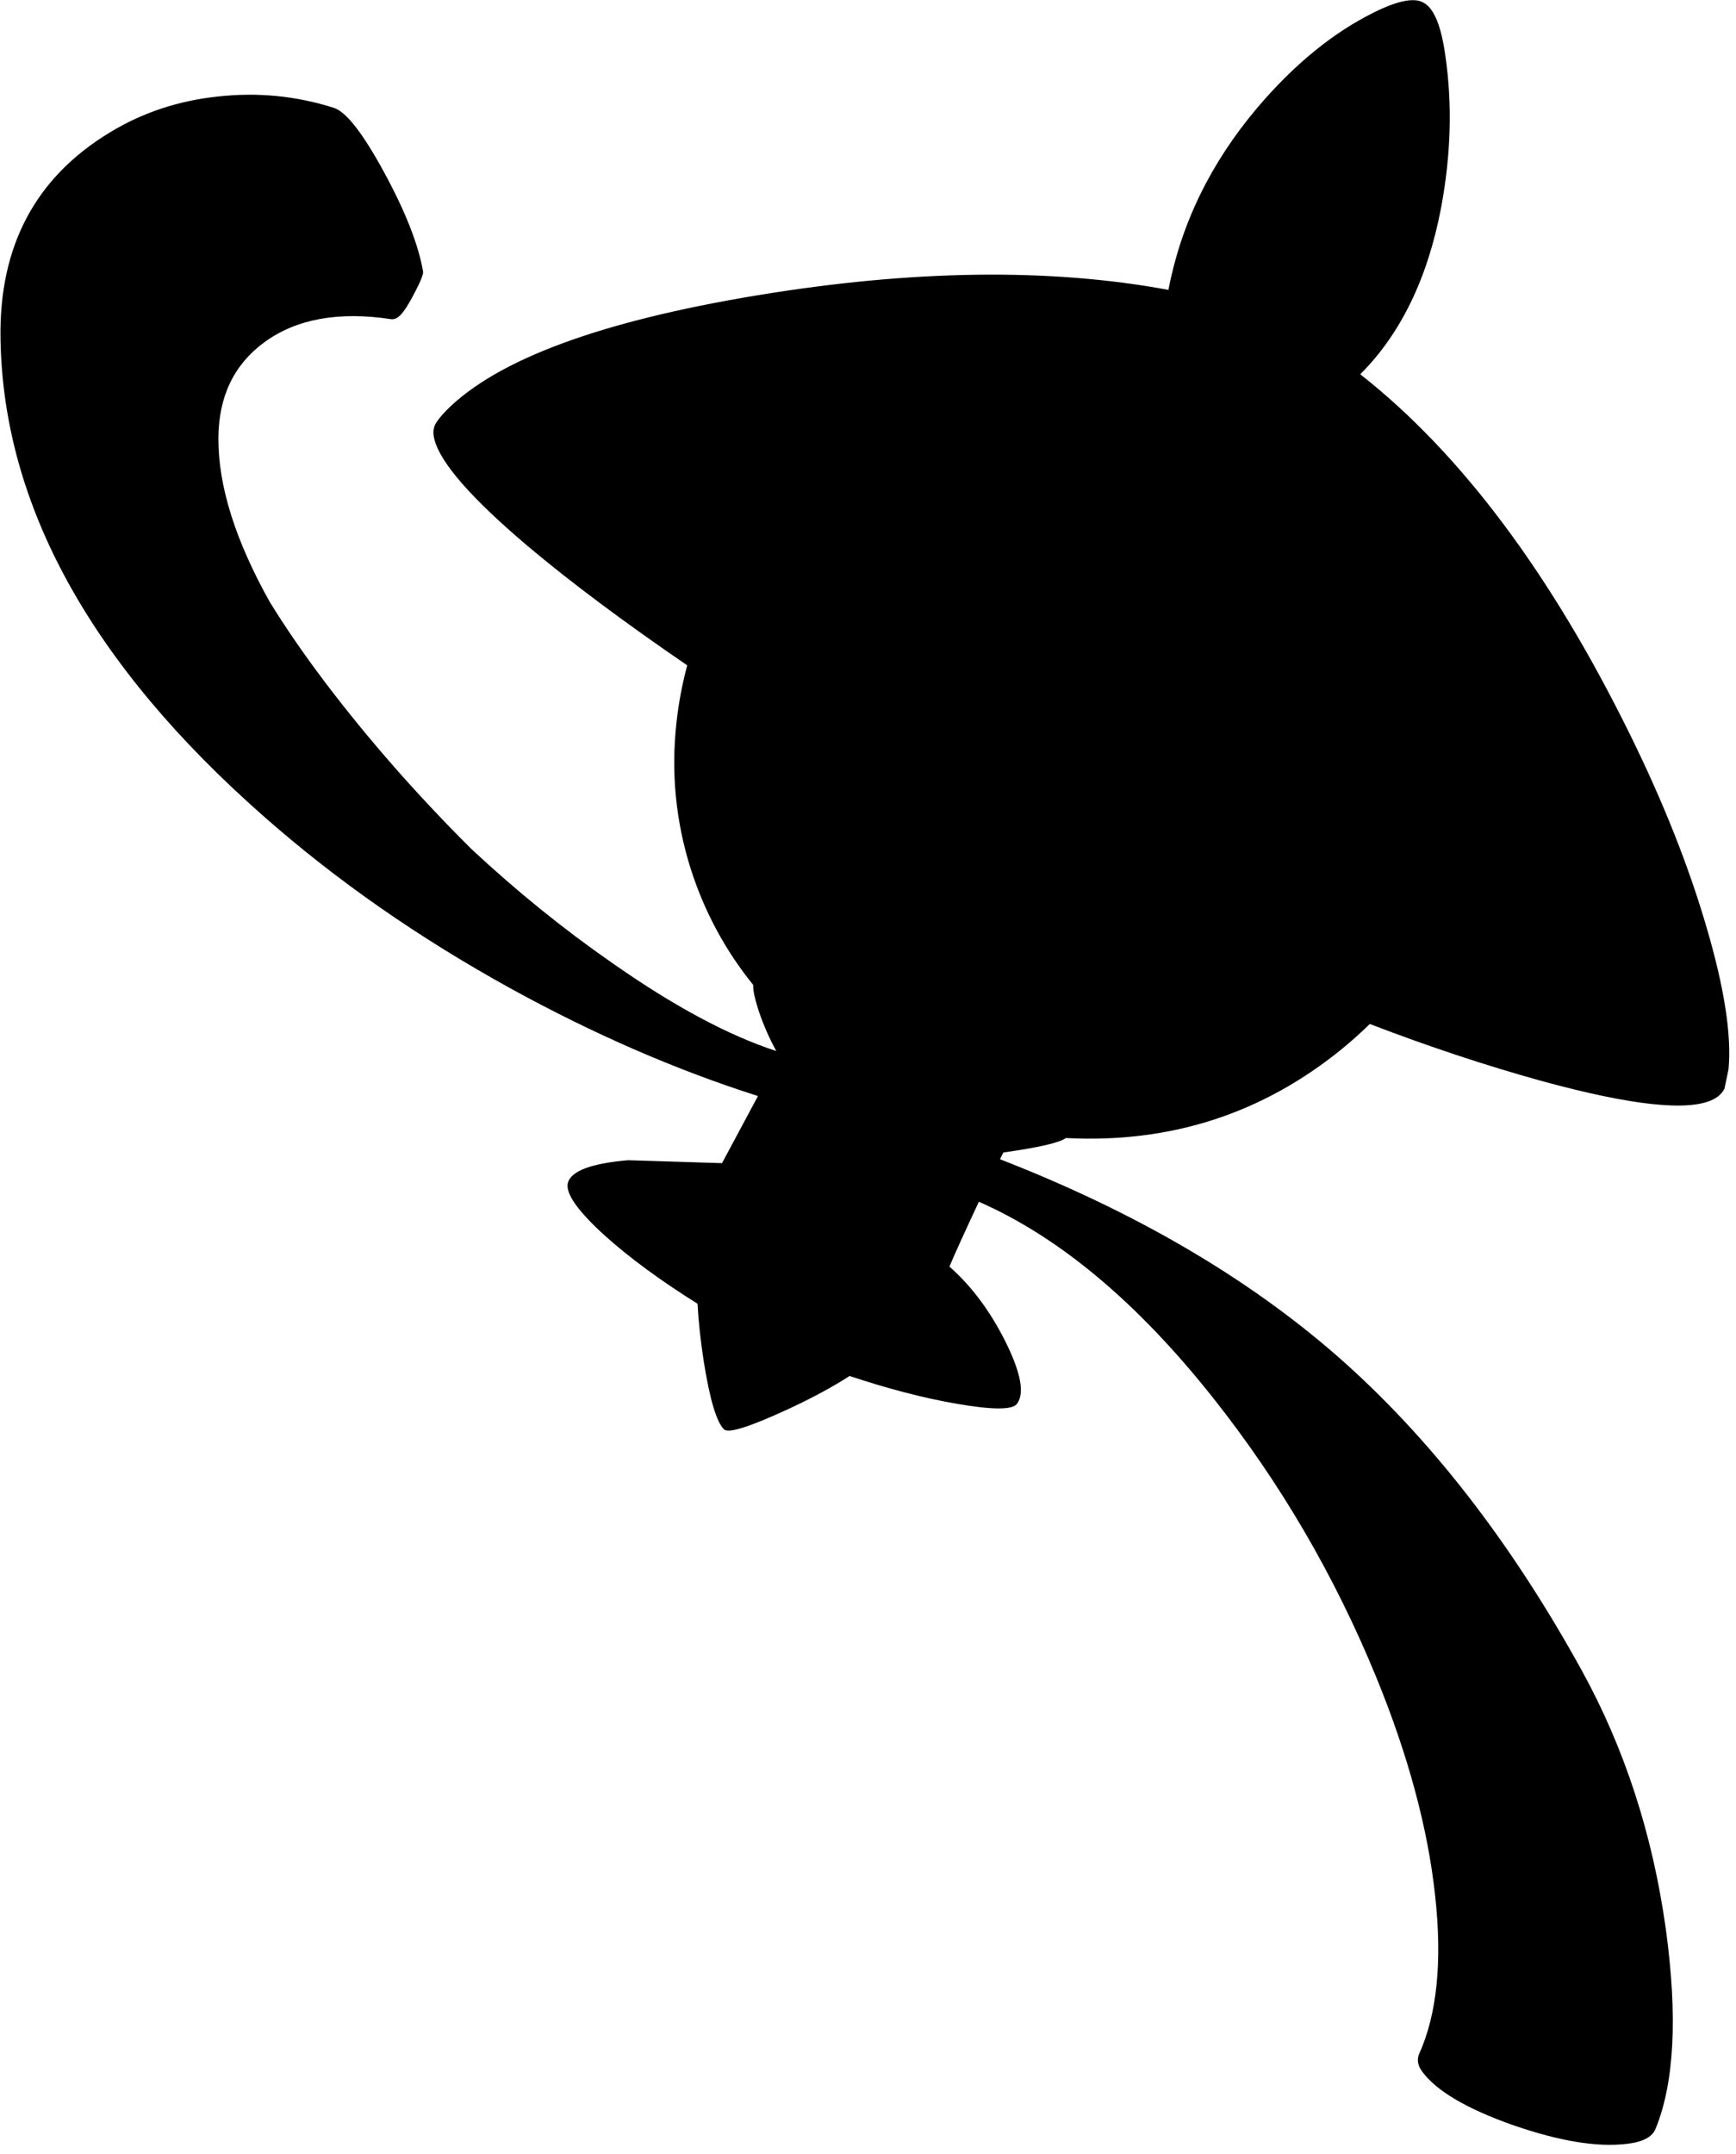 <?xml version="1.0" encoding="utf-8"?>
<!-- Generator: Adobe Illustrator 16.0.0, SVG Export Plug-In . SVG Version: 6.00 Build 0)  -->
<!DOCTYPE svg PUBLIC "-//W3C//DTD SVG 1.1//EN" "http://www.w3.org/Graphics/SVG/1.1/DTD/svg11.dtd">
<svg version="1.1" id="图层_1" xmlns="http://www.w3.org/2000/svg" xmlns:xlink="http://www.w3.org/1999/xlink" x="0px" y="0px"
	 width="237px" height="294px" viewBox="0 0 237 294" enable-background="new 0 0 237 294" xml:space="preserve">
<path d="M232.976,126.545c-2.437-8.346-5.926-17.126-10.466-26.34c-10.816-21.967-23.086-38.342-36.807-49.125
	c5.509-5.508,9.182-13.053,11.018-22.635c1.368-7.244,1.568-14.188,0.601-20.832c-0.567-4.106-1.569-6.527-3.005-7.261
	c-1.235-0.701-3.422-0.284-6.561,1.252c-5.675,2.771-11.05,7.144-16.124,13.12c-6.343,7.511-10.383,15.791-12.118,24.838
	c-16.225-3.004-34.954-2.754-56.187,0.751c-21.399,3.539-35.538,8.78-42.415,15.724c-0.801,0.835-1.318,1.502-1.552,2.003
	c-0.234,0.567-0.25,1.218-0.05,1.953c0.834,3.205,5.074,8.046,12.719,14.522c5.851,4.928,13.126,10.362,21.793,16.291
	c-0.672,2.492-1.167,5.071-1.462,7.746c-0.768,6.844-0.117,13.538,1.953,20.081c1.874,5.828,4.712,11.089,8.513,15.786
	c-0.038,0.694,0.21,1.873,0.751,3.543c0.67,1.982,1.476,3.803,2.401,5.48c-6.514-2.116-13.983-6.113-22.432-12.04
	c-6.631-4.604-13.037-9.79-19.218-15.558c-7.308-7.271-13.949-14.816-19.892-22.651c-2.95-3.899-5.472-7.568-7.597-11.024
	c-4.711-8.401-7.056-15.861-7.025-22.377c0.034-5.675,2.12-10.032,6.26-13.07c4.374-3.205,10.166-4.257,17.376-3.155
	c0.401,0.033,0.801-0.15,1.202-0.551c0.534-0.534,1.202-1.586,2.003-3.155c0.801-1.536,1.168-2.471,1.102-2.805
	c-0.634-3.672-2.403-8.179-5.308-13.521c-2.904-5.342-5.191-8.279-6.86-8.813c-5.141-1.636-10.416-2.153-15.824-1.552
	c-5.408,0.567-10.333,2.203-14.772,4.907C4.843,24.222-0.131,33.586,0.069,46.172c0.333,22.734,12.335,44.501,36.005,65.3
	c9.849,8.68,21.032,16.475,33.551,23.386c11.397,6.27,22.681,11.173,33.854,14.728l-4.91,9.159l-12.819-0.4
	c-5.008,0.434-7.745,1.452-8.213,3.055c-0.4,1.402,1.269,3.806,5.008,7.211c3.425,3.076,7.66,6.184,12.682,9.32
	c0.121,2.313,0.397,4.908,0.838,7.806c0.835,5.274,1.77,8.396,2.805,9.364c0.634,0.534,3.522-0.384,8.663-2.754
	c3.306-1.53,6.119-3.049,8.452-4.554c5.217,1.735,10.119,3.016,14.684,3.802c4.841,0.835,7.562,0.835,8.163,0
	c1.068-1.401,0.551-4.223-1.553-8.463c-2.104-4.206-4.657-7.628-7.662-10.266c0.61-1.478,1.954-4.438,4.019-8.853
	c10.996,4.83,21.658,13.748,31.987,26.78c9.18,11.584,16.608,24.305,22.283,38.158c4.34,10.617,7.012,20.516,8.013,29.695
	c1.001,9.048,0.267,16.292-2.203,21.734c-0.301,0.768-0.15,1.552,0.45,2.354c1.937,2.637,6.076,5.074,12.42,7.311
	c6.275,2.17,11.417,3.021,15.423,2.555c2.204-0.234,3.539-0.919,4.007-2.054c2.57-6.276,3.037-15.374,1.401-27.292
	c-1.803-12.92-5.642-24.705-11.518-35.354c-9.748-17.661-20.915-31.982-33.501-42.967c-12.316-10.715-27.615-19.62-45.879-26.724
	l0.459-0.918c4.826-0.679,7.666-1.336,8.537-1.974c14.263,0.744,26.844-3.313,37.734-12.198c1.329-1.085,2.574-2.211,3.757-3.367
	c7.96,3.051,15.774,5.653,23.435,7.774c12.318,3.371,20.147,4.206,23.486,2.504c0.701-0.367,1.201-0.852,1.502-1.453l0.551-2.654
	C236.414,141.284,235.412,134.824,232.976,126.545z"/>
</svg>
